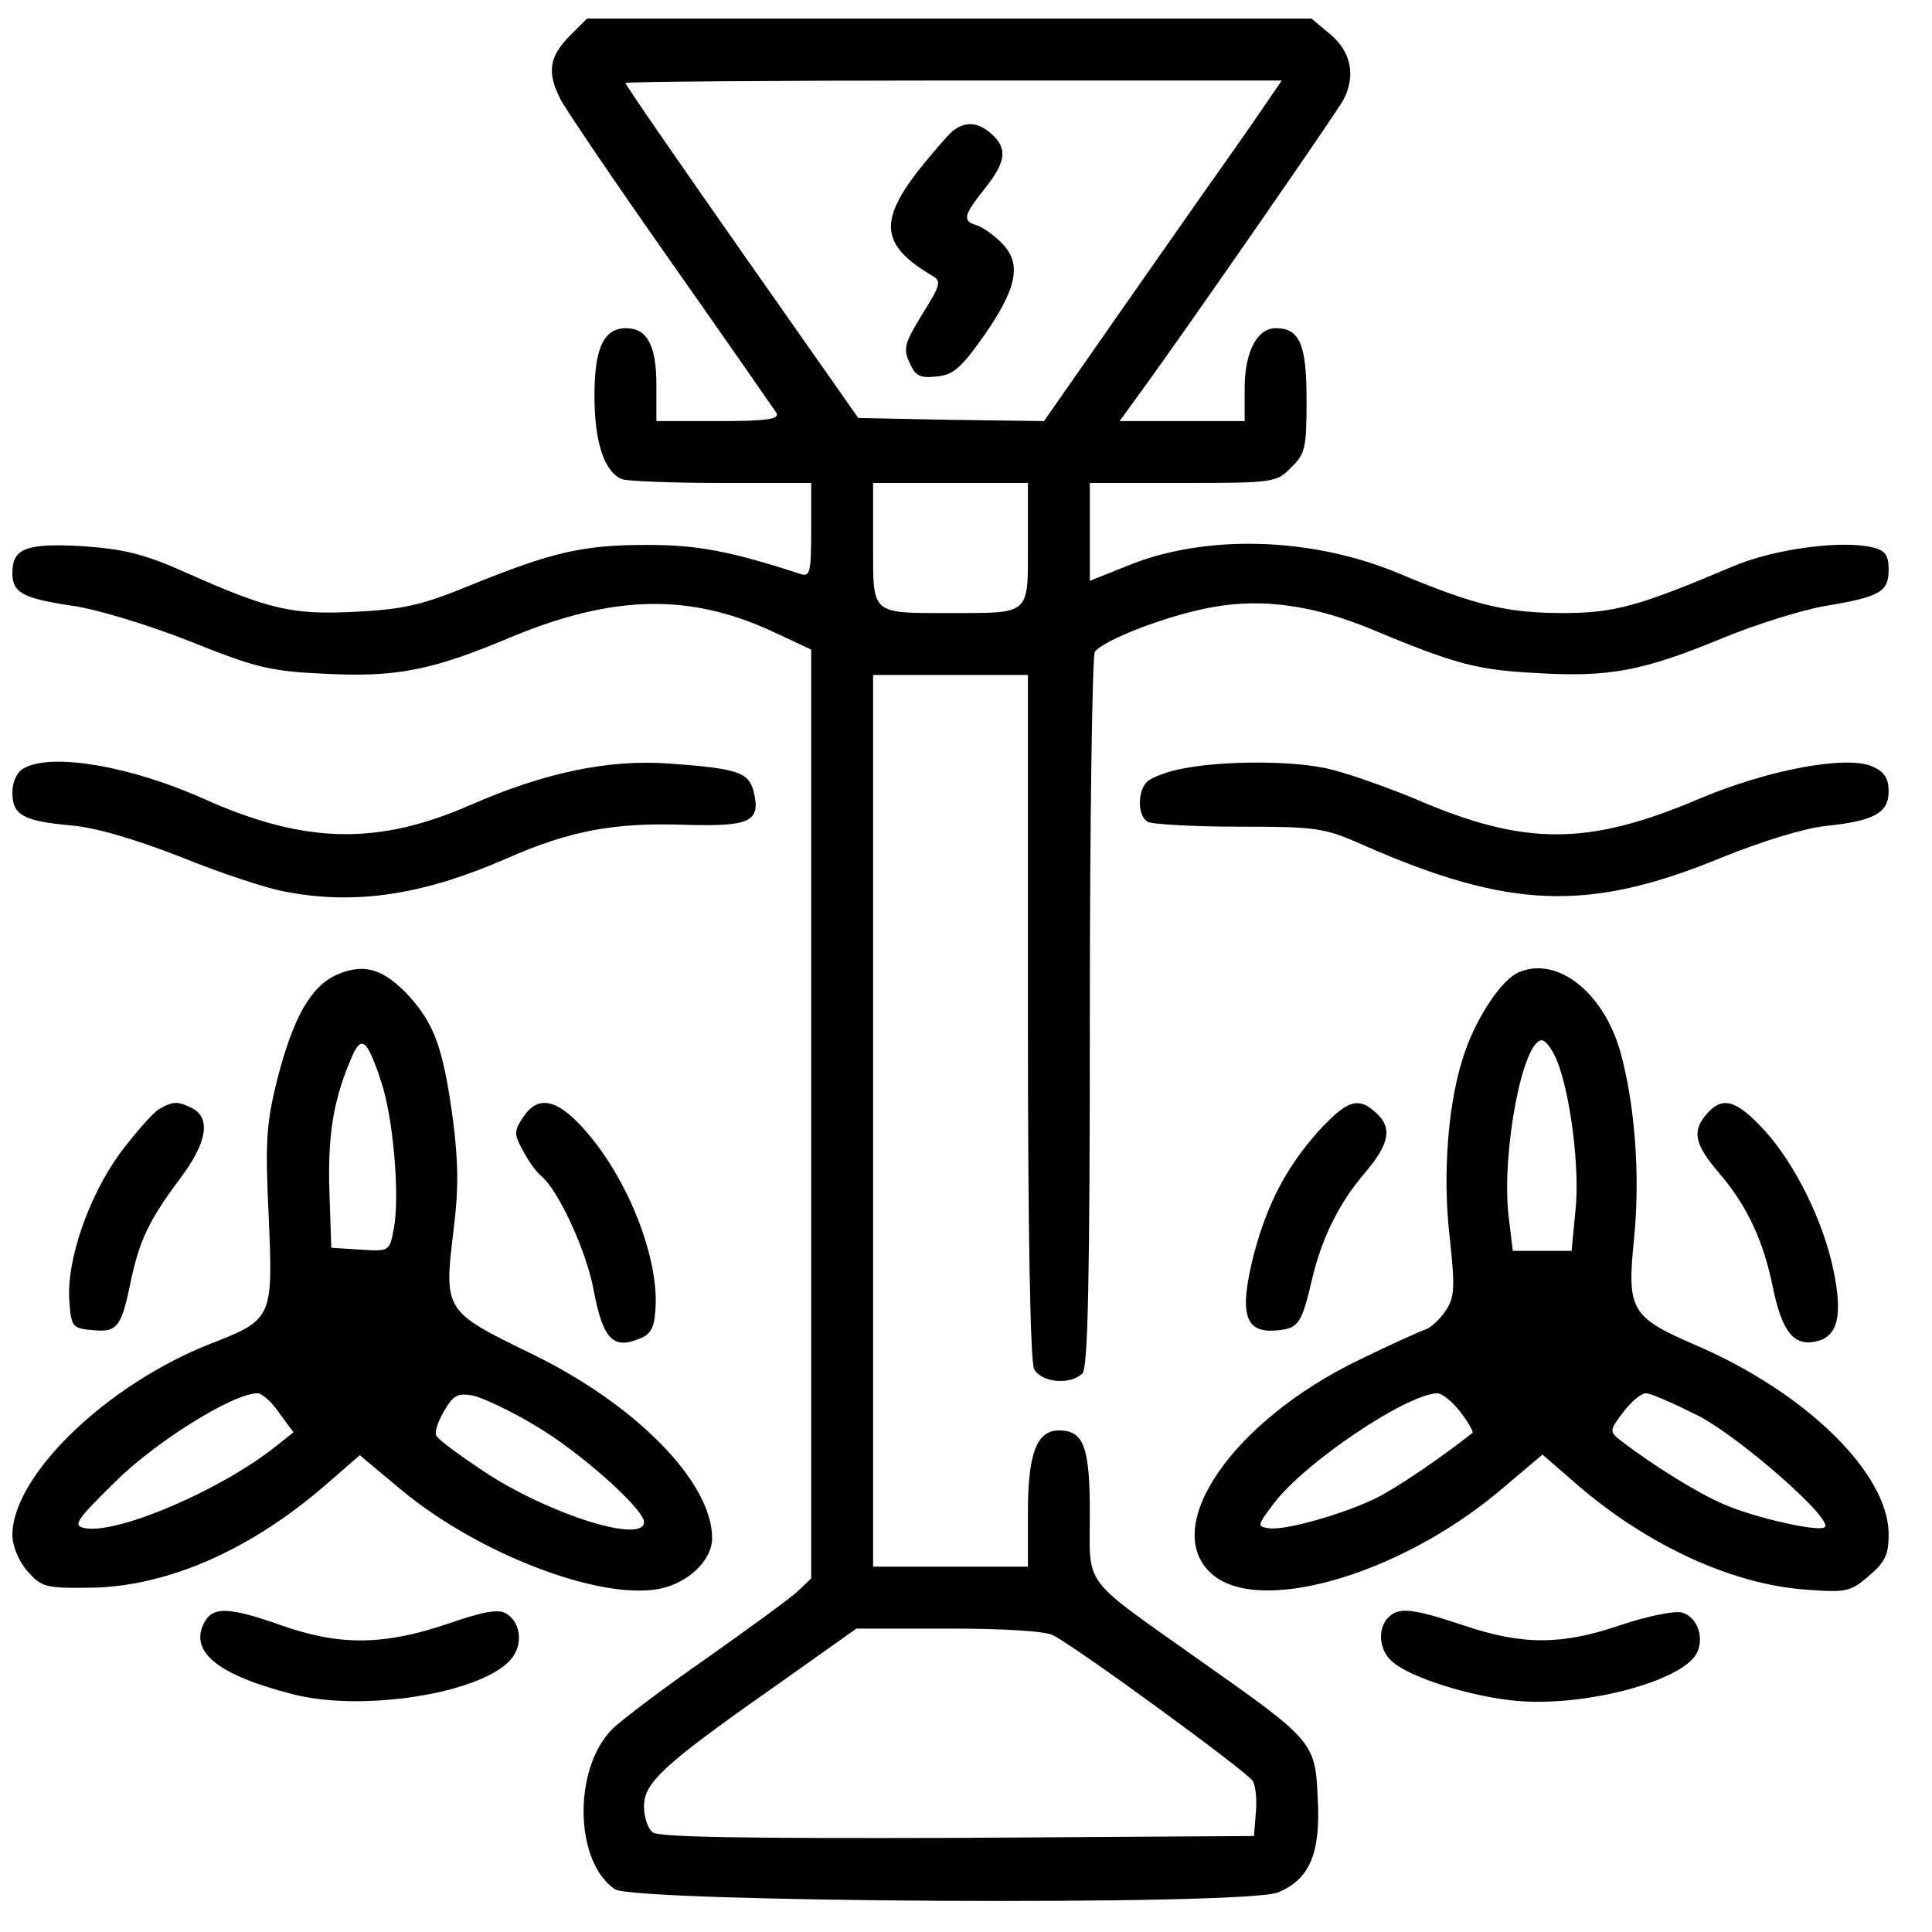 <?xml version="1.0" standalone="no"?>
<!DOCTYPE svg PUBLIC "-//W3C//DTD SVG 20010904//EN"
 "http://www.w3.org/TR/2001/REC-SVG-20010904/DTD/svg10.dtd">
<svg version="1.0" xmlns="http://www.w3.org/2000/svg"
 width="312pt" height="312pt" viewBox="0 0 312 312"
 preserveAspectRatio="xMidYMid meet">
<g transform="translate(0,312) scale(0.1,-0.1)"
fill="#000000" stroke="none">
<path d="M919 3061 c-32 -33 -36 -58 -14 -101 8 -16 88 -134 178 -262 90 -128
167 -239 171 -245 5 -10 -16 -13 -93 -13 l-101 0 0 59 c0 63 -15 91 -49 91
-36 0 -51 -32 -51 -109 0 -75 16 -124 45 -135 9 -3 82 -6 161 -6 l144 0 0 -76
c0 -68 -2 -76 -17 -71 -114 37 -166 47 -248 47 -103 0 -152 -11 -285 -65 -80
-33 -110 -39 -186 -43 -102 -5 -138 3 -273 63 -67 30 -99 38 -167 43 -91 5
-114 -3 -114 -43 0 -32 16 -41 95 -53 39 -5 124 -31 190 -57 107 -43 131 -49
218 -53 117 -6 174 5 302 59 166 69 289 71 423 9 l62 -29 0 -750 0 -750 -22
-21 c-13 -12 -79 -60 -147 -108 -69 -48 -138 -100 -153 -115 -63 -65 -60 -214
5 -258 33 -21 1020 -27 1071 -5 51 21 69 63 64 152 -4 90 -6 93 -188 221 -196
139 -180 118 -180 239 0 108 -10 134 -50 134 -36 0 -50 -38 -50 -132 l0 -88
-125 0 -125 0 0 720 0 720 125 0 125 0 0 -551 c0 -360 4 -557 10 -570 12 -22
59 -26 78 -7 9 9 12 152 12 582 0 314 4 577 8 583 12 19 121 61 193 73 79 14
161 2 251 -35 139 -58 173 -67 271 -72 117 -7 172 4 300 57 51 21 124 44 162
51 91 15 105 23 105 59 0 23 -5 31 -26 36 -49 12 -157 -2 -224 -30 -153 -65
-193 -76 -275 -76 -91 0 -142 12 -266 64 -141 59 -313 64 -439 12 l-60 -24 0
79 0 79 150 0 c147 0 152 1 175 25 23 22 25 32 25 109 0 90 -11 116 -50 116
-30 0 -50 -39 -50 -97 l0 -53 -101 0 -101 0 35 48 c70 96 316 451 326 470 21
39 13 78 -20 106 l-31 26 -585 0 -585 0 -29 -29z m1094 -154 c-32 -45 -119
-169 -193 -275 l-134 -192 -150 2 -150 3 -188 268 c-103 147 -188 270 -188
273 0 2 239 4 530 4 l530 0 -57 -83z m-353 -666 c0 -115 5 -111 -125 -111
-130 0 -125 -4 -125 111 l0 99 125 0 125 0 0 -99z m41 -1762 c42 -22 314 -221
322 -235 5 -8 7 -31 5 -52 l-3 -37 -479 -3 c-345 -1 -483 1 -492 9 -8 6 -14
25 -14 42 0 38 31 67 209 192 l134 95 149 0 c87 0 158 -4 169 -11z"/>
<path d="M1538 2908 c-8 -7 -34 -37 -57 -66 -62 -81 -57 -119 24 -167 16 -9
14 -15 -16 -63 -28 -46 -31 -55 -20 -78 9 -21 17 -25 43 -22 27 2 40 14 75 63
55 78 63 118 33 150 -13 14 -31 27 -42 31 -24 7 -23 15 12 59 35 44 37 65 12
88 -22 20 -43 22 -64 5z"/>
<path d="M38 1879 c-11 -6 -18 -22 -18 -39 0 -36 17 -46 95 -53 38 -3 103 -22
177 -51 64 -26 140 -51 169 -56 114 -22 223 -5 358 54 102 45 174 58 288 54
105 -3 122 5 110 54 -8 31 -26 37 -137 45 -98 7 -201 -15 -318 -66 -152 -67
-270 -64 -433 9 -118 53 -247 75 -291 49z"/>
<path d="M1911 1879 c-24 -4 -49 -14 -57 -20 -17 -14 -18 -55 -1 -66 6 -4 73
-8 147 -8 127 0 139 -2 200 -29 238 -105 366 -109 580 -21 64 26 132 47 167
51 79 8 103 21 103 56 0 21 -7 32 -26 40 -41 19 -169 -5 -280 -52 -179 -76
-281 -77 -459 0 -53 22 -120 45 -147 50 -60 12 -166 11 -227 -1z"/>
<path d="M544 1546 c-42 -19 -70 -68 -96 -168 -18 -73 -20 -100 -14 -224 7
-163 6 -165 -94 -204 -168 -66 -320 -213 -320 -309 0 -17 10 -42 24 -58 23
-26 29 -28 103 -27 124 2 258 61 380 167 l54 47 67 -56 c124 -103 319 -178
416 -160 47 9 86 46 86 82 0 91 -124 217 -294 299 -138 67 -139 69 -124 195 9
69 8 113 0 178 -16 119 -30 157 -71 203 -42 45 -73 54 -117 35z m71 -171 c20
-58 31 -186 21 -239 -7 -37 -7 -37 -54 -34 l-47 3 -3 90 c-3 90 6 147 34 213
17 42 26 36 49 -33z m-164 -537 l23 -31 -29 -23 c-88 -70 -253 -141 -307 -132
-21 4 -17 11 47 74 65 65 191 144 231 144 7 0 23 -14 35 -32z m413 -20 c72
-42 176 -135 176 -156 0 -36 -155 13 -259 82 -39 26 -73 51 -76 57 -4 5 2 23
12 40 15 26 22 30 48 25 16 -4 61 -25 99 -48z"/>
<path d="M2453 1550 c-27 -11 -67 -70 -87 -128 -27 -75 -37 -196 -25 -299 9
-82 8 -98 -6 -119 -9 -14 -24 -28 -33 -31 -9 -3 -58 -25 -107 -49 -203 -98
-321 -268 -240 -344 74 -70 302 -5 465 131 l71 60 46 -40 c116 -103 256 -169
378 -178 66 -5 73 -4 103 22 26 22 32 34 32 67 0 98 -132 228 -310 305 -107
46 -113 57 -101 174 10 103 1 218 -23 303 -28 95 -102 152 -163 126z m61 -142
c22 -53 38 -178 30 -245 l-6 -63 -48 0 -47 0 -7 58 c-11 102 23 282 54 282 6
0 17 -15 24 -32z m-155 -569 c13 -17 21 -32 19 -33 -56 -44 -122 -88 -153
-104 -54 -27 -150 -54 -176 -50 -19 3 -19 4 8 40 50 66 213 176 264 178 8 0
25 -14 38 -31z m385 -6 c68 -36 216 -166 203 -179 -8 -9 -114 15 -164 37 -40
17 -116 64 -166 103 -18 14 -18 16 4 45 13 17 29 31 37 31 8 0 46 -17 86 -37z"/>
<path d="M257 1329 c-10 -6 -38 -38 -63 -71 -51 -70 -87 -174 -82 -239 3 -42
5 -44 37 -47 40 -4 47 4 62 78 14 66 29 99 80 167 43 57 50 97 20 113 -24 12
-31 12 -54 -1z"/>
<path d="M845 1316 c-15 -22 -15 -28 -1 -53 8 -16 22 -36 31 -43 27 -23 73
-122 84 -185 14 -74 30 -93 68 -79 22 7 29 17 31 44 9 85 -45 221 -118 300
-42 46 -72 51 -95 16z"/>
<path d="M2128 1292 c-51 -58 -81 -115 -103 -197 -25 -99 -15 -130 41 -123 31
3 37 13 53 83 16 67 44 123 86 172 39 46 44 72 17 96 -29 27 -47 20 -94 -31z"/>
<path d="M2757 1322 c-25 -28 -21 -49 18 -95 46 -53 73 -111 88 -186 15 -72
34 -96 71 -87 34 8 42 42 27 114 -16 79 -62 172 -111 226 -46 50 -68 56 -93
28z"/>
<path d="M330 500 c-25 -47 21 -85 143 -116 112 -29 302 1 351 55 21 23 18 60
-6 75 -13 8 -37 4 -97 -17 -102 -34 -172 -35 -266 -2 -85 30 -111 31 -125 5z"/>
<path d="M2242 508 c-18 -18 -15 -53 6 -71 28 -26 130 -58 204 -64 109 -9 264
32 288 77 13 25 1 59 -24 66 -12 3 -56 -6 -98 -20 -96 -33 -159 -33 -254 -1
-84 28 -105 30 -122 13z"/>
</g>
</svg>
